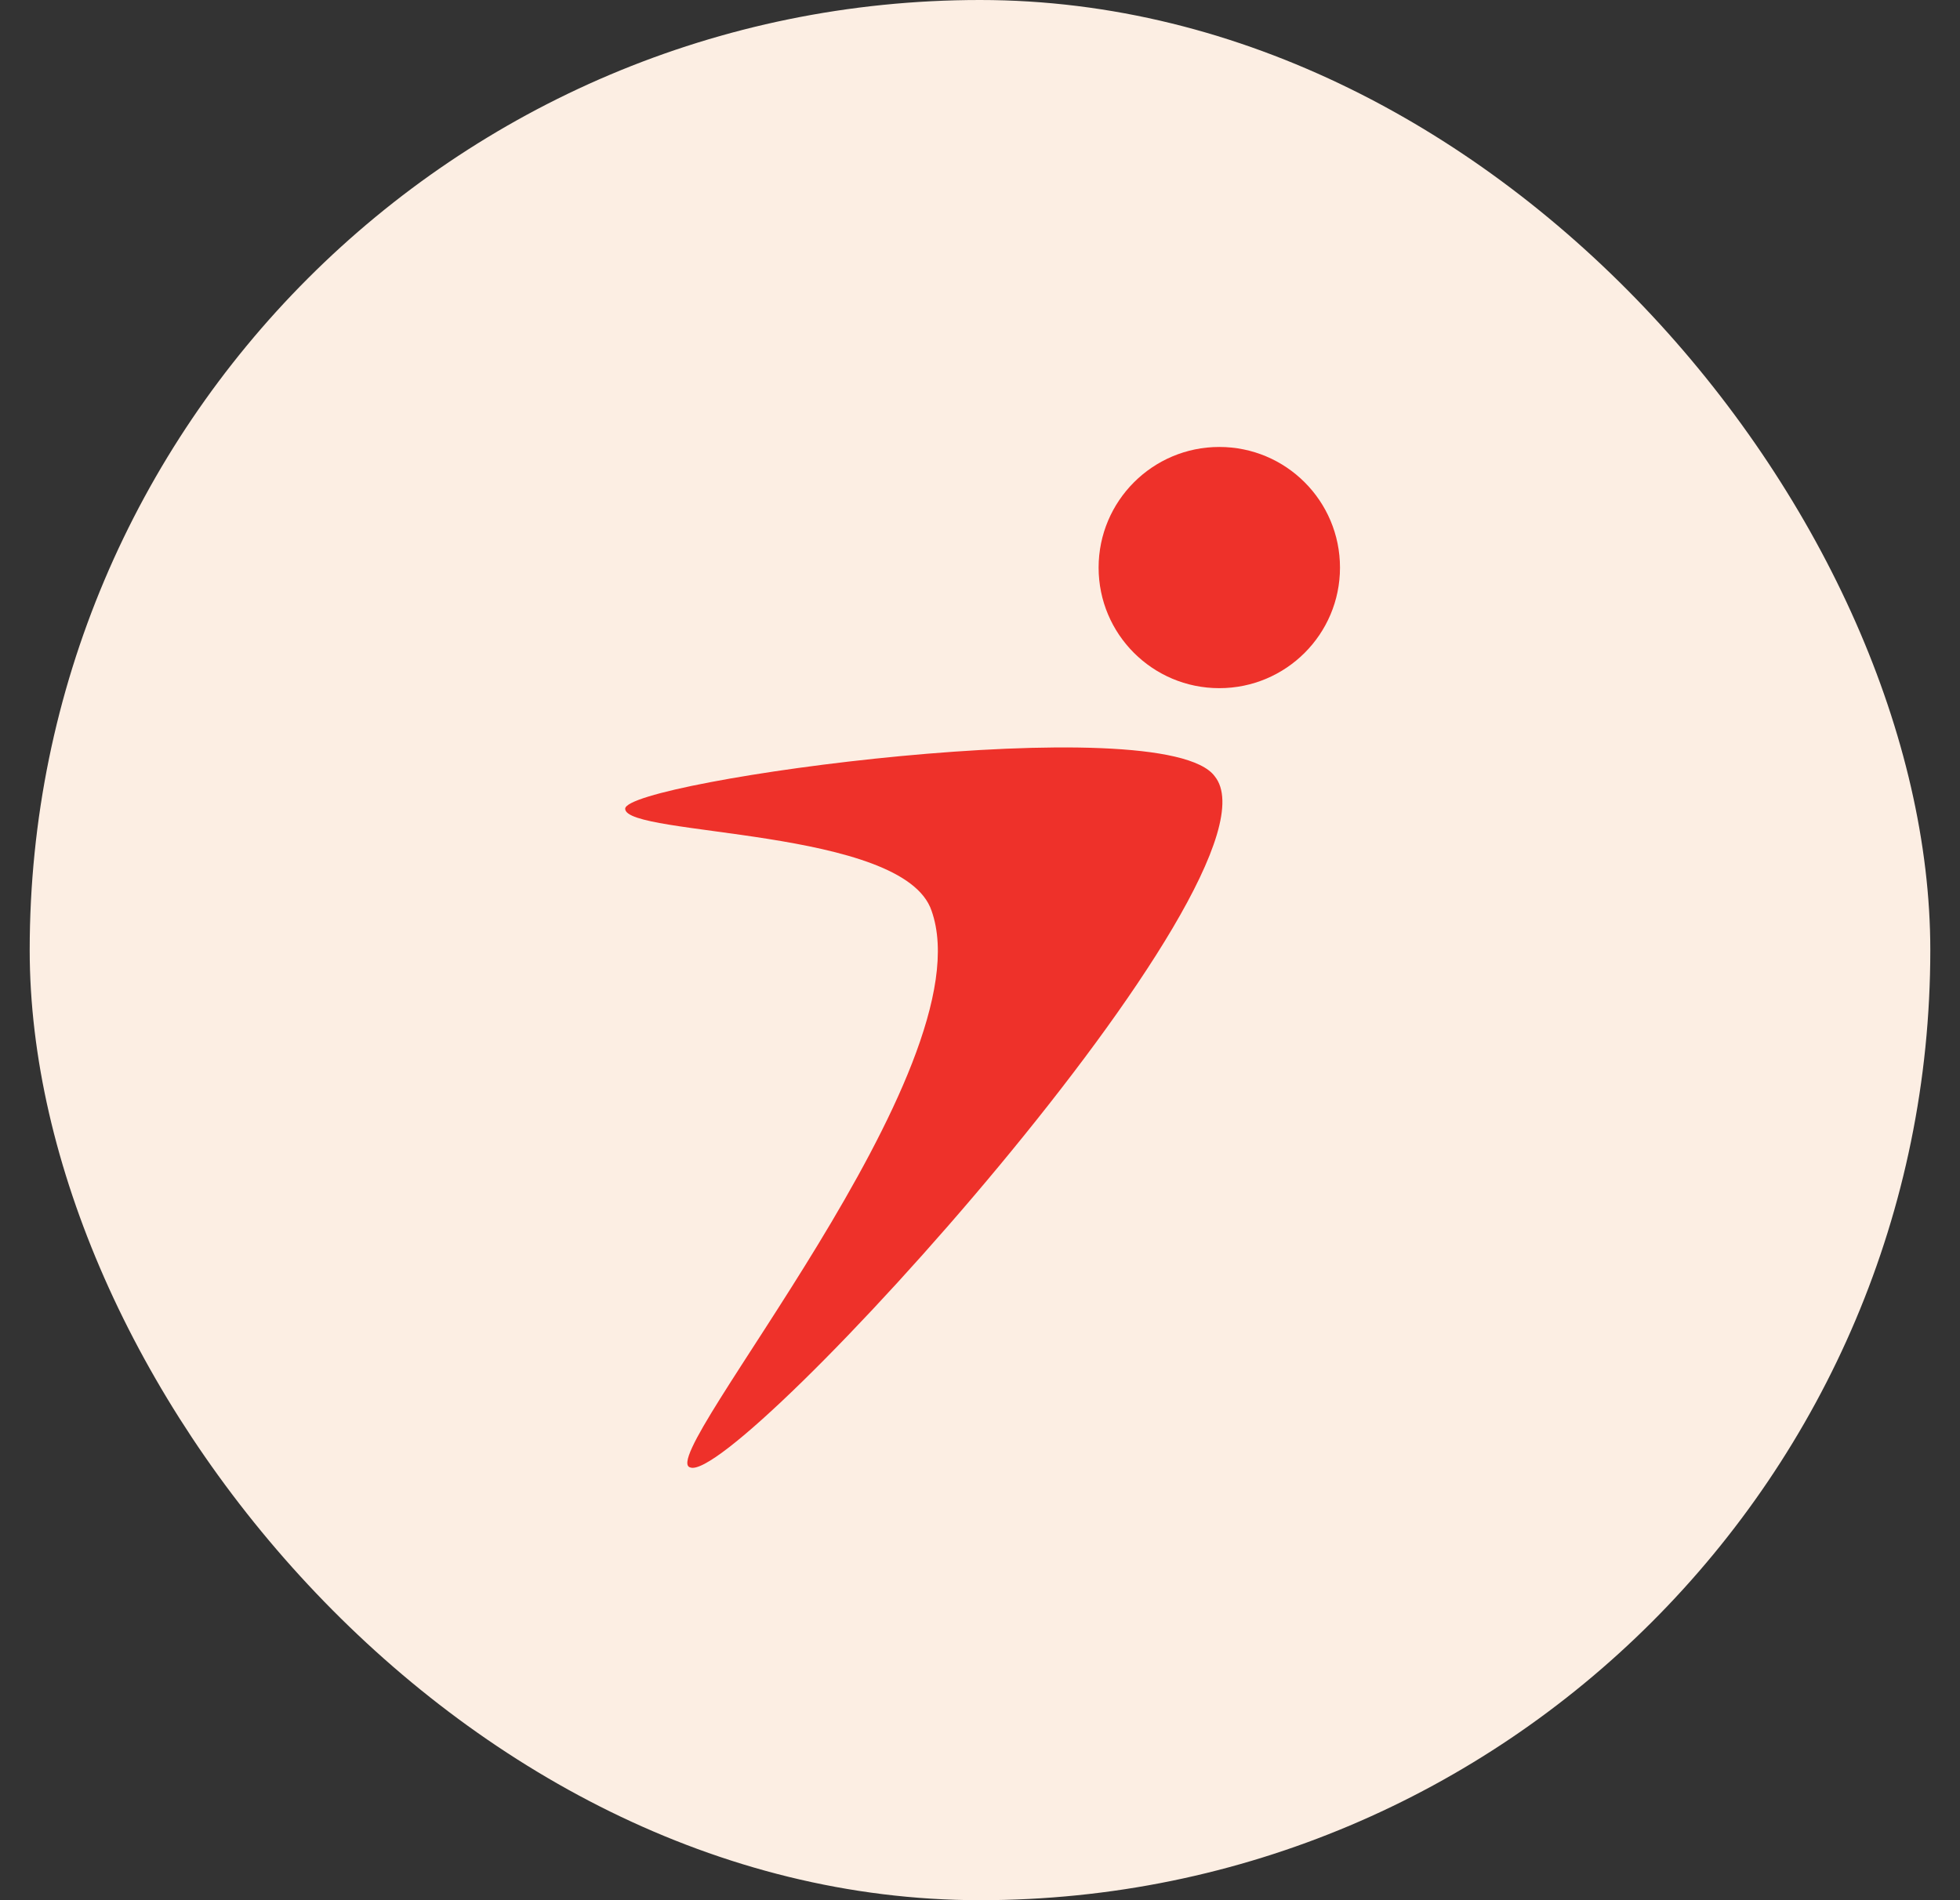 <svg width="33" height="32" viewBox="0 0 33 32" fill="none" xmlns="http://www.w3.org/2000/svg">
<rect x="0" y="0" width="33" height="32" fill="#333333" stroke="none"/>
<rect x="0.5" width="32" height="32" rx="16" fill="#FCEEE3"/>
<g clip-path="url(#clip0_3263_6082)">
<path d="M11.621 24.712C10.996 24.556 16.622 17.994 15.685 15.339C15.216 13.932 10.526 14.088 10.526 13.62C10.526 13.152 19.596 11.904 20.452 13.073C21.784 14.716 12.402 25.026 11.621 24.712Z" fill="#EE312A"/>
<path d="M22.561 9.559C22.561 10.68 21.652 11.589 20.529 11.589C19.406 11.589 18.497 10.68 18.497 9.559C18.497 8.438 19.406 7.527 20.529 7.527C21.652 7.527 22.561 8.436 22.561 9.559Z" fill="#EE312A"/>
</g>
<defs>
<clipPath id="clip0_3263_6082">
<rect width="20" height="20" fill="white" transform="translate(6.457 6)"/>
</clipPath>
</defs>
</svg>

